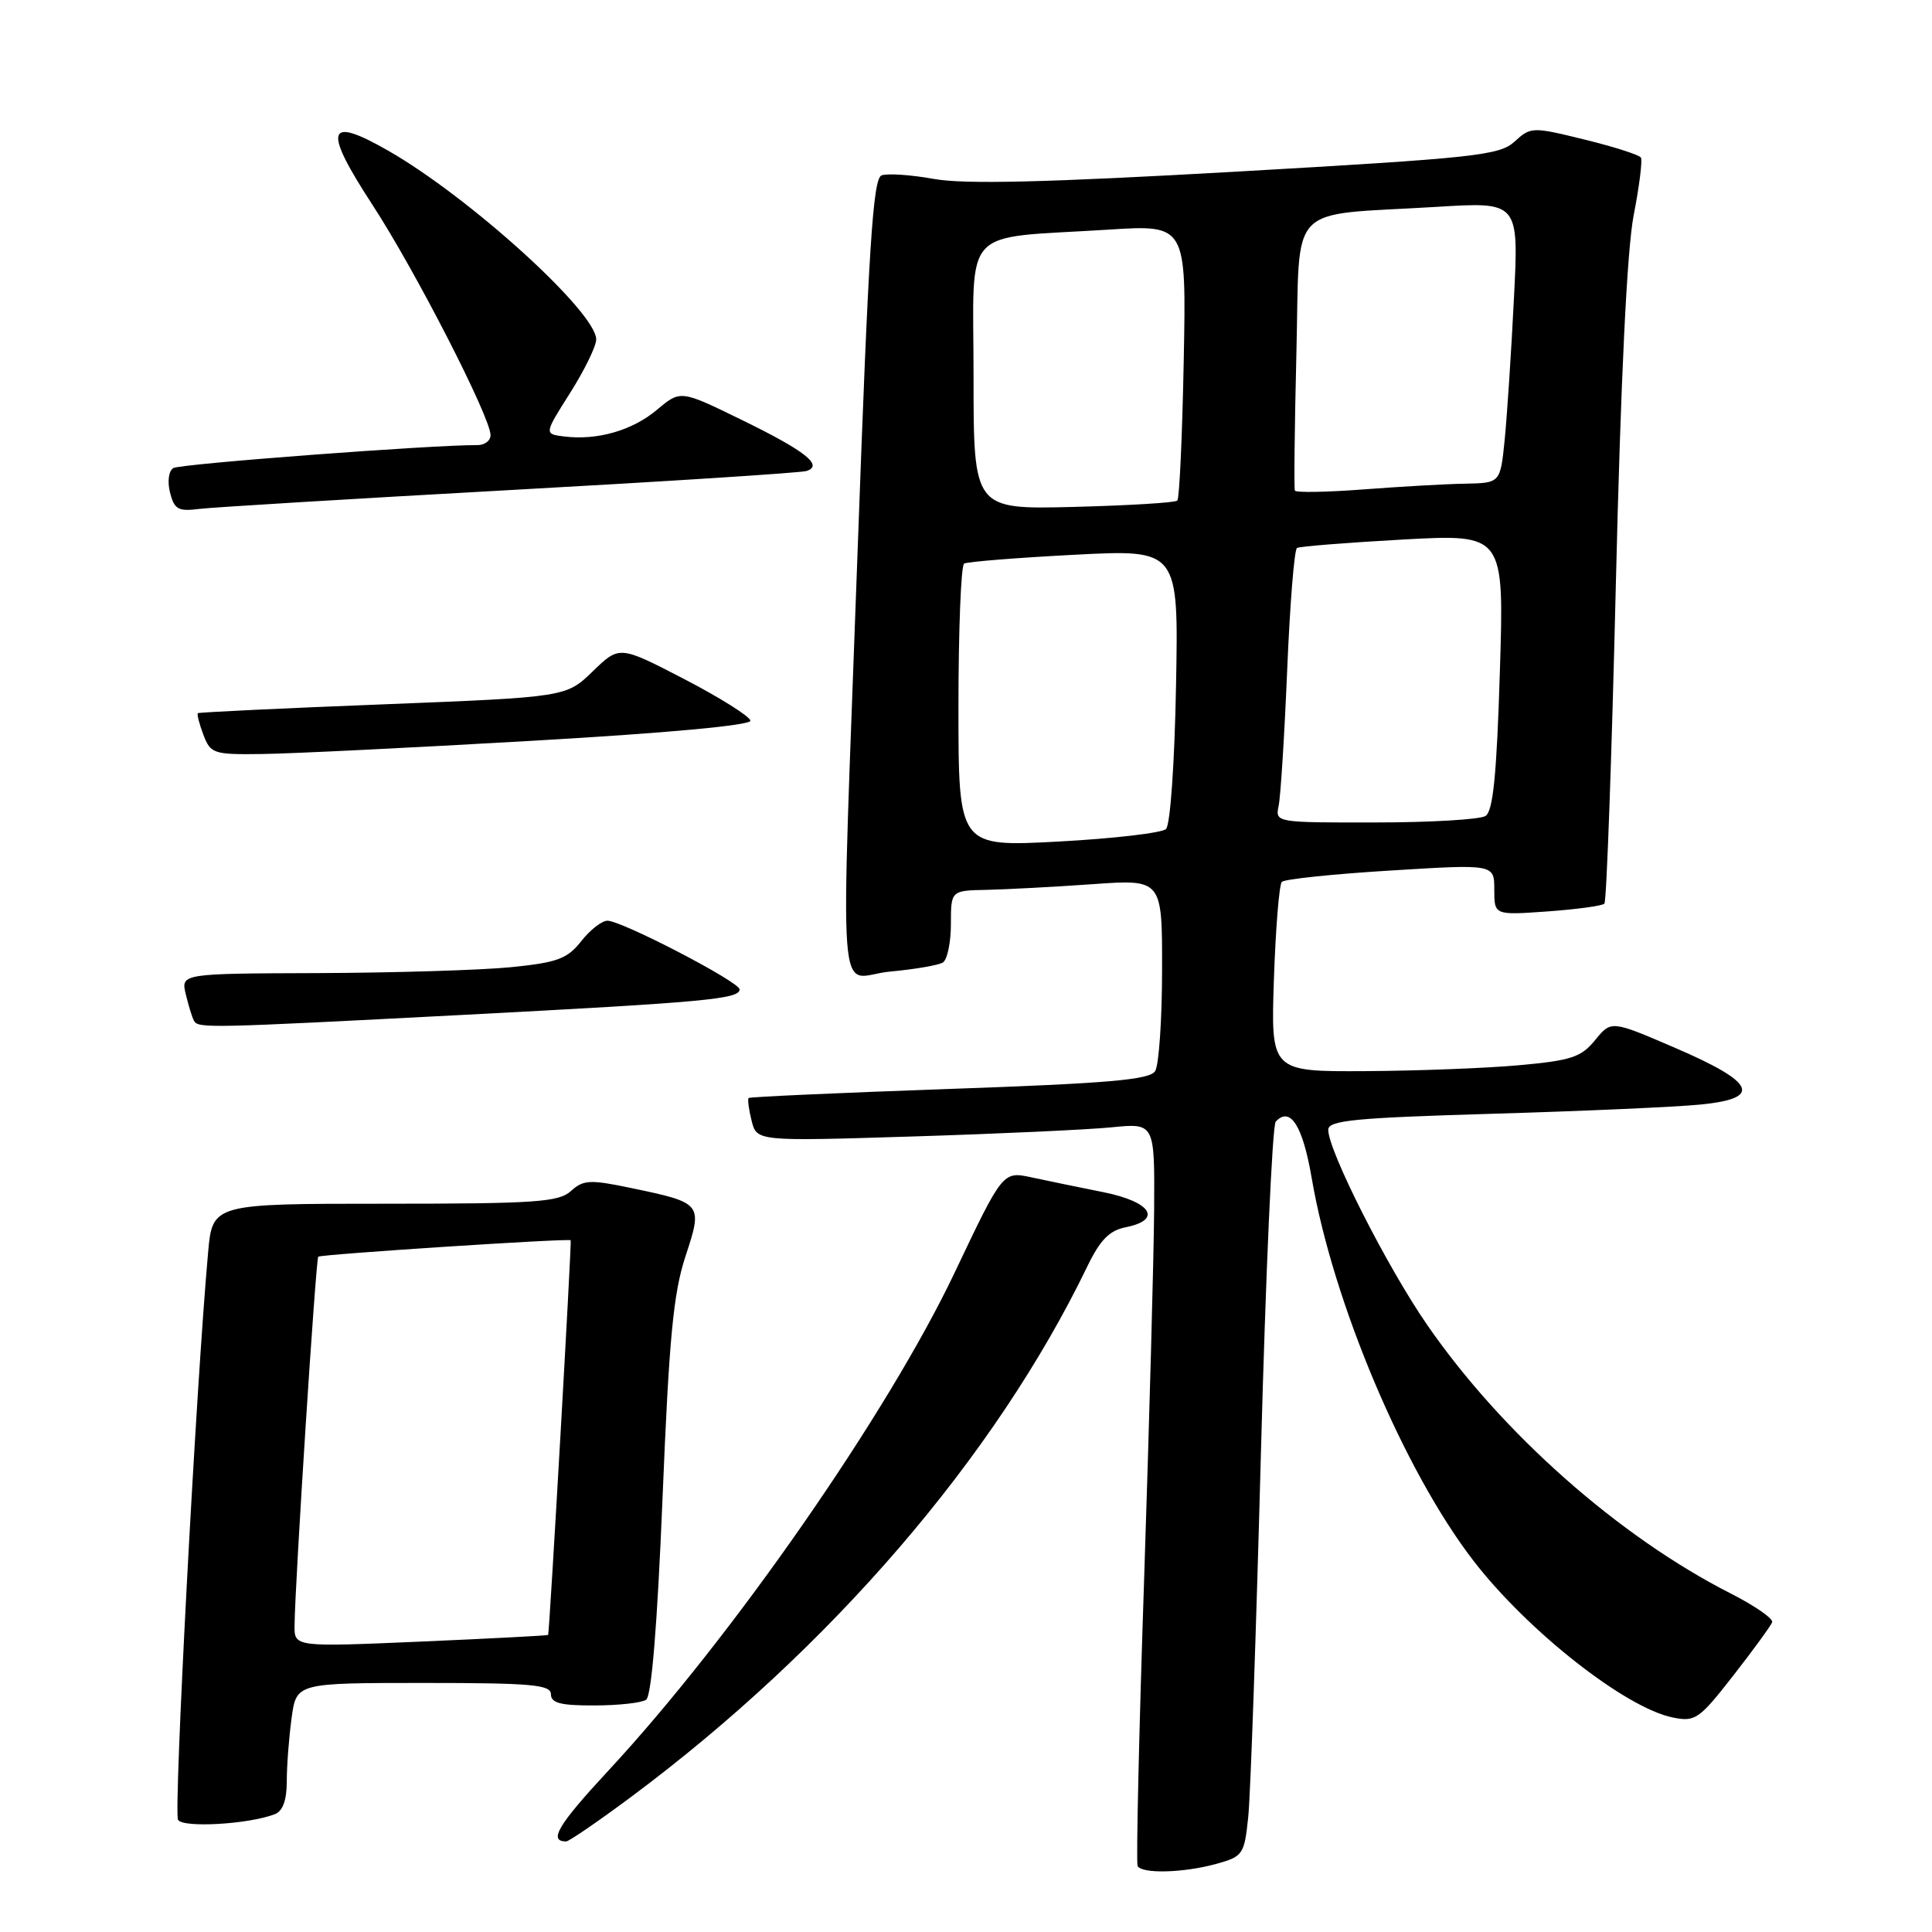 <?xml version="1.0" encoding="UTF-8" standalone="no"?>
<!DOCTYPE svg PUBLIC "-//W3C//DTD SVG 1.1//EN" "http://www.w3.org/Graphics/SVG/1.1/DTD/svg11.dtd" >
<svg xmlns="http://www.w3.org/2000/svg" xmlns:xlink="http://www.w3.org/1999/xlink" version="1.1" viewBox="0 0 256 256">
 <g >
 <path fill="currentColor"
d=" M 161.18 246.97 C 164.71 245.99 164.88 245.73 165.40 240.72 C 165.70 237.85 166.45 216.15 167.08 192.50 C 167.71 168.85 168.59 149.10 169.04 148.62 C 170.97 146.55 172.62 149.15 173.81 156.12 C 176.64 172.62 186.07 194.92 195.25 206.82 C 202.43 216.13 215.41 226.33 221.67 227.58 C 224.63 228.18 225.15 227.81 229.67 222.02 C 232.33 218.61 234.64 215.43 234.82 214.96 C 234.99 214.48 232.52 212.77 229.32 211.14 C 214.51 203.61 199.03 189.92 189.11 175.56 C 183.82 167.91 176.00 152.49 176.00 149.71 C 176.00 148.46 179.42 148.12 197.75 147.58 C 209.71 147.23 222.11 146.68 225.30 146.36 C 233.58 145.55 232.65 143.45 221.99 138.86 C 213.50 135.20 213.50 135.20 211.37 137.81 C 209.53 140.08 208.20 140.52 201.37 141.14 C 197.04 141.54 187.85 141.89 180.95 141.93 C 168.39 142.00 168.39 142.00 168.80 129.75 C 169.03 123.01 169.50 117.21 169.85 116.85 C 170.21 116.49 176.69 115.81 184.25 115.35 C 198.00 114.50 198.00 114.50 198.00 117.88 C 198.00 121.27 198.00 121.27 205.04 120.77 C 208.91 120.49 212.31 120.03 212.59 119.74 C 212.88 119.46 213.56 100.39 214.11 77.36 C 214.76 50.12 215.59 33.06 216.47 28.52 C 217.22 24.68 217.65 21.24 217.43 20.88 C 217.20 20.52 213.84 19.44 209.95 18.49 C 203.03 16.79 202.84 16.80 200.69 18.76 C 198.69 20.59 195.56 20.93 163.89 22.74 C 138.53 24.18 127.81 24.44 123.75 23.71 C 120.70 23.16 117.58 22.95 116.81 23.24 C 115.67 23.68 115.09 32.79 113.67 72.14 C 111.35 136.69 110.80 129.39 117.93 128.74 C 121.19 128.44 124.34 127.90 124.93 127.54 C 125.52 127.18 126.00 124.88 126.00 122.44 C 126.00 118.00 126.00 118.00 130.75 117.91 C 133.36 117.85 139.66 117.52 144.75 117.16 C 154.00 116.50 154.00 116.50 153.98 128.50 C 153.98 135.10 153.56 141.15 153.06 141.93 C 152.34 143.08 146.86 143.55 125.83 144.29 C 111.35 144.80 99.37 145.34 99.20 145.49 C 99.04 145.64 99.21 146.99 99.59 148.50 C 100.28 151.23 100.28 151.23 120.89 150.59 C 132.22 150.24 144.09 149.69 147.25 149.38 C 153.00 148.80 153.00 148.80 152.93 160.15 C 152.89 166.39 152.29 188.38 151.61 209.00 C 150.92 229.62 150.53 246.84 150.74 247.25 C 151.28 248.32 156.86 248.17 161.18 246.97 Z  M 83.60 238.12 C 110.05 218.42 131.87 193.05 144.06 167.84 C 145.76 164.31 146.99 163.05 149.15 162.62 C 154.06 161.64 152.57 159.26 146.25 157.98 C 143.09 157.35 138.79 156.46 136.69 156.01 C 132.88 155.19 132.88 155.19 126.51 168.60 C 117.64 187.27 96.97 217.00 80.61 234.62 C 73.94 241.81 72.63 244.00 75.02 244.00 C 75.39 244.00 79.25 241.35 83.60 238.12 Z  M 36.41 240.39 C 37.47 239.99 38.00 238.54 38.00 236.03 C 38.00 233.97 38.29 230.19 38.64 227.64 C 39.27 223.00 39.27 223.00 56.14 223.00 C 70.46 223.00 73.00 223.23 73.00 224.50 C 73.00 225.66 74.30 226.00 78.75 225.98 C 81.91 225.98 85.00 225.64 85.61 225.23 C 86.33 224.76 87.10 215.32 87.79 198.50 C 88.65 177.39 89.22 171.37 90.82 166.50 C 93.14 159.44 93.11 159.40 83.54 157.40 C 78.17 156.28 77.29 156.33 75.65 157.82 C 74.02 159.29 70.93 159.50 50.97 159.50 C 28.15 159.50 28.15 159.50 27.57 166.00 C 25.98 183.67 22.99 240.17 23.59 241.14 C 24.26 242.23 32.95 241.73 36.41 240.39 Z  M 61.50 134.47 C 93.44 132.80 98.00 132.38 98.00 131.10 C 98.00 130.11 82.39 122.00 80.49 122.00 C 79.75 122.00 78.18 123.22 77.01 124.72 C 75.17 127.05 73.87 127.54 67.69 128.16 C 63.73 128.55 52.28 128.90 42.23 128.94 C 23.96 129.00 23.96 129.00 24.62 131.75 C 24.98 133.26 25.47 134.84 25.70 135.25 C 26.27 136.27 27.33 136.25 61.50 134.47 Z  M 70.50 98.16 C 88.19 97.15 99.47 96.11 99.43 95.50 C 99.39 94.95 95.47 92.48 90.72 90.01 C 82.08 85.53 82.08 85.53 78.55 88.95 C 75.02 92.37 75.02 92.37 50.76 93.33 C 37.42 93.85 26.37 94.38 26.22 94.50 C 26.07 94.62 26.40 95.91 26.95 97.36 C 27.90 99.87 28.29 100.00 34.73 99.91 C 38.45 99.87 54.55 99.08 70.50 98.16 Z  M 67.50 64.94 C 88.40 63.79 106.11 62.65 106.86 62.41 C 109.17 61.68 106.70 59.74 98.16 55.58 C 90.17 51.68 90.17 51.68 87.05 54.30 C 83.79 57.05 79.10 58.39 74.71 57.83 C 72.10 57.50 72.10 57.50 75.55 52.05 C 77.45 49.05 79.00 45.87 79.00 44.98 C 79.00 41.36 62.22 26.13 51.43 19.96 C 43.25 15.28 42.75 17.02 49.37 27.17 C 55.04 35.87 65.00 55.30 65.00 57.66 C 65.00 58.40 64.21 58.99 63.25 58.98 C 57.45 58.93 23.87 61.46 22.97 62.02 C 22.35 62.40 22.16 63.79 22.53 65.27 C 23.09 67.48 23.62 67.79 26.34 67.44 C 28.08 67.22 46.60 66.10 67.50 64.94 Z  M 127.00 93.67 C 127.00 83.47 127.34 74.92 127.75 74.68 C 128.16 74.43 134.72 73.91 142.33 73.51 C 156.17 72.79 156.17 72.79 155.83 90.85 C 155.64 101.12 155.07 109.31 154.50 109.85 C 153.95 110.37 147.54 111.12 140.25 111.51 C 127.00 112.22 127.00 112.22 127.00 93.67 Z  M 169.43 106.75 C 169.69 105.51 170.20 97.41 170.56 88.74 C 170.92 80.08 171.50 72.82 171.86 72.61 C 172.21 72.40 178.53 71.90 185.90 71.49 C 199.31 70.76 199.31 70.76 198.74 89.02 C 198.32 102.69 197.84 107.48 196.84 108.12 C 196.10 108.59 189.53 108.98 182.23 108.98 C 168.99 109.00 168.96 108.99 169.43 106.75 Z  M 129.00 49.84 C 129.00 29.58 127.07 31.68 146.85 30.43 C 157.20 29.77 157.20 29.77 156.85 47.80 C 156.66 57.72 156.28 66.06 156.00 66.33 C 155.72 66.61 149.54 66.98 142.25 67.17 C 129.00 67.50 129.00 67.50 129.00 49.84 Z  M 171.58 65.01 C 171.45 64.73 171.54 56.54 171.78 46.82 C 172.29 26.49 170.24 28.63 190.38 27.41 C 201.26 26.74 201.26 26.74 200.60 39.62 C 200.25 46.70 199.69 55.09 199.38 58.25 C 198.80 64.00 198.80 64.00 194.15 64.09 C 191.59 64.13 185.52 64.48 180.66 64.85 C 175.80 65.22 171.72 65.29 171.58 65.01 Z  M 39.03 215.37 C 39.08 209.82 41.85 166.82 42.17 166.52 C 42.52 166.20 75.41 164.06 75.62 164.34 C 75.77 164.55 72.80 216.45 72.63 216.64 C 72.56 216.72 64.96 217.12 55.75 217.52 C 39.00 218.24 39.00 218.24 39.03 215.37 Z "/>
</g>
</svg>